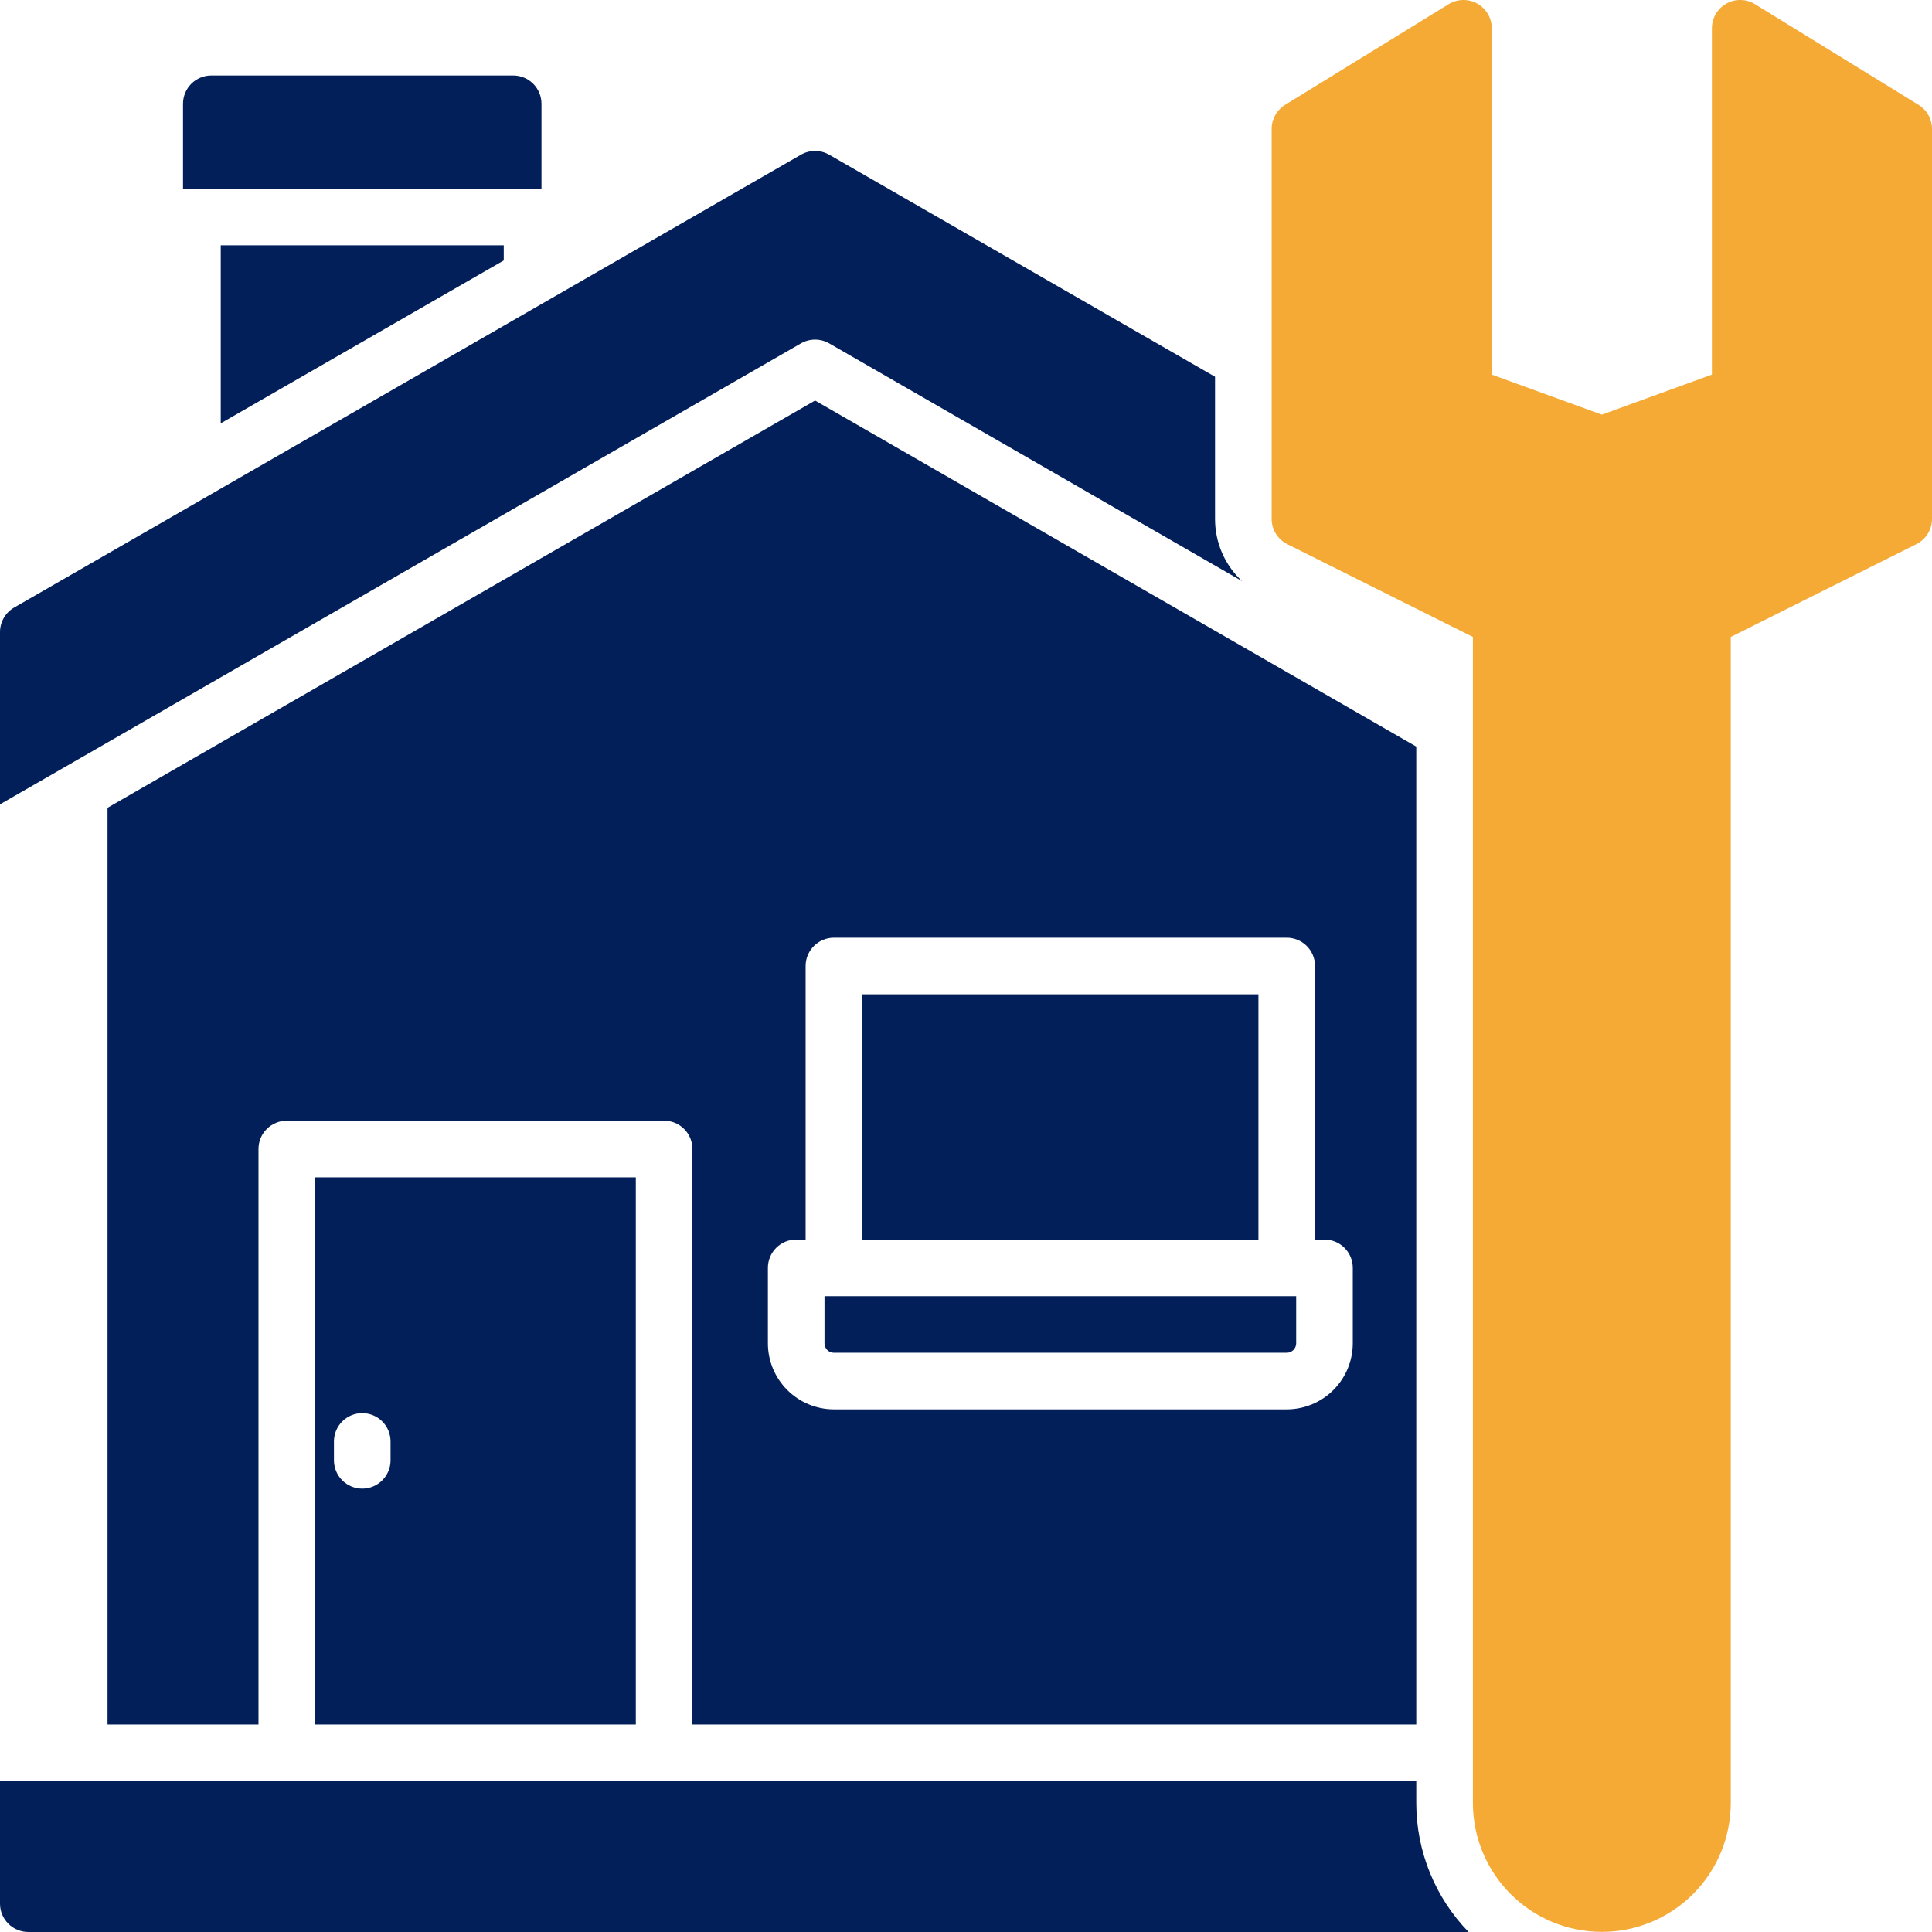 <svg width="82" height="82" viewBox="0 0 82 82" fill="none" xmlns="http://www.w3.org/2000/svg">
<g clip-path="url(#clip0_224_153)">
<path d="M35.193 14.574L52.717 24.664C52.354 24.326 52.064 23.918 51.867 23.463C51.67 23.008 51.569 22.517 51.57 22.021V15.991L35.193 6.566C35.011 6.462 34.804 6.406 34.594 6.406C34.384 6.406 34.177 6.462 33.995 6.566L0.602 25.785C0.419 25.89 0.267 26.042 0.161 26.225C0.056 26.407 2.68513e-05 26.615 0 26.826L0 34.139L33.995 14.574C34.177 14.469 34.384 14.414 34.594 14.414C34.804 14.414 35.011 14.469 35.193 14.574V14.574Z" fill="#021F5A"/>
<path d="M81.428 4.449L74.489 0.178C74.307 0.066 74.098 0.004 73.884 -0C73.671 -0.005 73.46 0.048 73.273 0.152C73.087 0.257 72.931 0.409 72.823 0.593C72.715 0.777 72.658 0.987 72.658 1.201V15.9L67.986 17.599L63.315 15.9V1.201C63.315 0.987 63.258 0.777 63.15 0.593C63.041 0.409 62.886 0.257 62.7 0.152C62.513 0.048 62.302 -0.005 62.088 -0C61.875 0.004 61.666 0.066 61.484 0.178L54.544 4.449C54.37 4.556 54.225 4.707 54.125 4.886C54.025 5.065 53.972 5.267 53.973 5.472V22.021C53.972 22.245 54.035 22.463 54.152 22.653C54.269 22.843 54.438 22.996 54.637 23.096L62.514 27.034V76.522C62.514 77.974 63.09 79.366 64.117 80.392C65.143 81.418 66.535 81.995 67.986 81.995C69.438 81.995 70.83 81.418 71.856 80.392C72.882 79.366 73.459 77.974 73.459 76.522V27.034L81.335 23.096C81.535 22.996 81.703 22.843 81.821 22.653C81.938 22.463 82 22.245 82 22.021V5.472C82 5.267 81.948 5.065 81.848 4.886C81.748 4.707 81.603 4.556 81.428 4.449Z" fill="#F5AA36"/>
<path d="M21.381 11.054V10.41H9.369V17.968L21.381 11.054Z" fill="#021F5A"/>
<path d="M22.982 4.404C22.982 4.086 22.856 3.78 22.631 3.555C22.405 3.33 22.1 3.203 21.781 3.203H8.969C8.65 3.203 8.345 3.33 8.119 3.555C7.894 3.78 7.768 4.086 7.768 4.404V8.008H22.982V4.404Z" fill="#021F5A"/>
<path d="M60.111 75.594H0V80.799C0 81.117 0.127 81.423 0.352 81.648C0.577 81.874 0.883 82 1.201 82H62.331C60.907 80.534 60.111 78.571 60.111 76.528V75.594Z" fill="#021F5A"/>
<path d="M35.395 57.416H54.613C54.719 57.416 54.821 57.374 54.896 57.299C54.971 57.224 55.014 57.122 55.014 57.016V55.014H34.994V57.016C34.994 57.122 35.036 57.224 35.111 57.299C35.187 57.374 35.288 57.416 35.395 57.416Z" fill="#021F5A"/>
<path d="M36.596 42.201H53.412V52.611H36.596V42.201Z" fill="#021F5A"/>
<path d="M26.986 73.191V49.969H13.373V73.191H26.986ZM14.174 61.18C14.174 60.861 14.3 60.556 14.526 60.33C14.751 60.105 15.056 59.978 15.375 59.978C15.694 59.978 15.999 60.105 16.224 60.33C16.45 60.556 16.576 60.861 16.576 61.18V61.98C16.576 62.299 16.45 62.605 16.224 62.83C15.999 63.055 15.694 63.182 15.375 63.182C15.056 63.182 14.751 63.055 14.526 62.83C14.3 62.605 14.174 62.299 14.174 61.98V61.18Z" fill="#021F5A"/>
<path d="M60.111 73.191V31.688L34.594 17L4.564 34.285V73.191H10.971V48.767C10.971 48.449 11.097 48.143 11.322 47.918C11.548 47.693 11.853 47.566 12.172 47.566H28.188C28.506 47.566 28.812 47.693 29.037 47.918C29.262 48.143 29.389 48.449 29.389 48.767V73.191H60.111ZM32.592 53.812C32.592 53.494 32.718 53.188 32.944 52.963C33.169 52.738 33.474 52.611 33.793 52.611H34.193V41C34.193 40.681 34.32 40.376 34.545 40.151C34.77 39.925 35.076 39.799 35.395 39.799H54.613C54.932 39.799 55.237 39.925 55.463 40.151C55.688 40.376 55.814 40.681 55.814 41V52.611H56.215C56.533 52.611 56.839 52.738 57.064 52.963C57.289 53.188 57.416 53.494 57.416 53.812V57.016C57.415 57.759 57.12 58.471 56.594 58.996C56.069 59.522 55.356 59.817 54.613 59.818H35.395C34.651 59.817 33.939 59.522 33.414 58.996C32.888 58.471 32.593 57.759 32.592 57.016V53.812Z" fill="#021F5A"/>
</g>
<defs>
<clipPath id="clip0_224_153">
<rect width="82" height="82" fill="white"/>
</clipPath>
</defs>
</svg>
